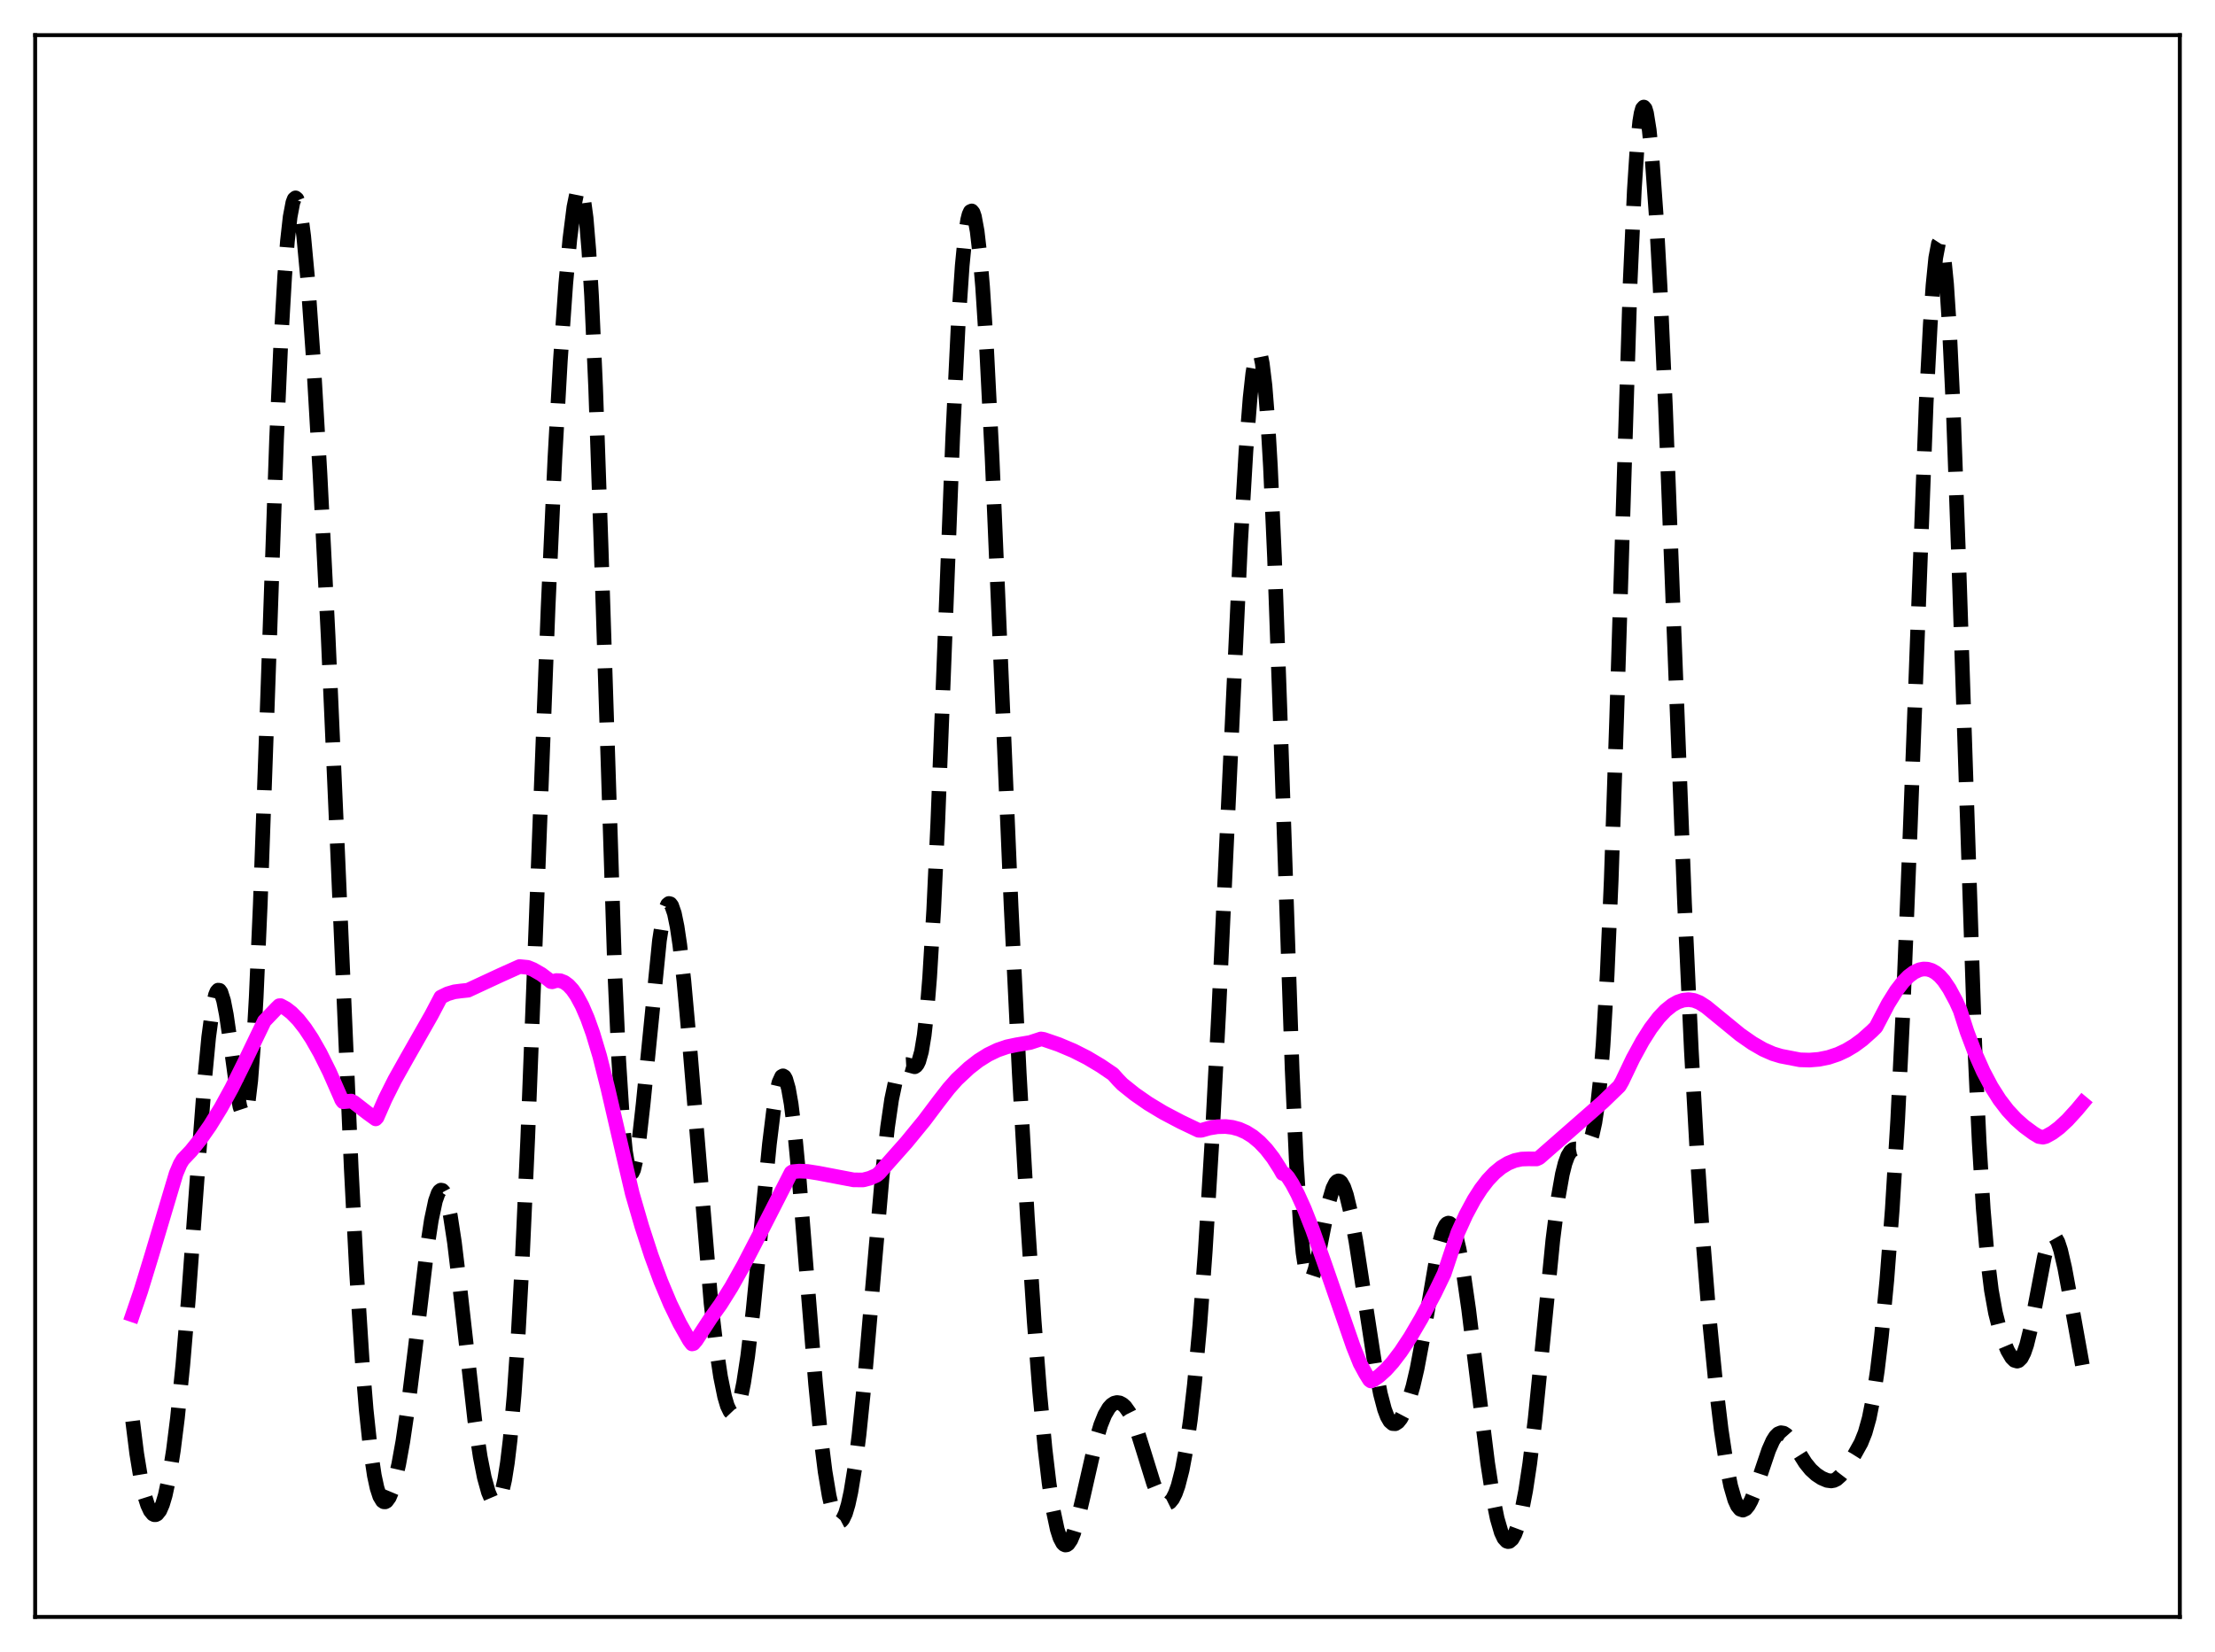 <?xml version="1.0" encoding="utf-8" standalone="no"?>
<!DOCTYPE svg PUBLIC "-//W3C//DTD SVG 1.1//EN"
  "http://www.w3.org/Graphics/SVG/1.1/DTD/svg11.dtd">
<svg xmlns:xlink="http://www.w3.org/1999/xlink" width="453.6pt" height="338.4pt" viewBox="0 0 453.6 338.4" xmlns="http://www.w3.org/2000/svg" version="1.1">
 <defs>
  <style type="text/css">*{stroke-linejoin: round; stroke-linecap: butt}</style>
 </defs>
 <g id="figure_1">
  <g id="patch_1">
   <path d="M 0 338.4 
L 453.6 338.4 
L 453.6 0 
L 0 0 
z
" style="fill: #ffffff"/>
  </g>
  <g id="axes_1">
   <g id="patch_2">
    <path d="M 7.2 331.2 
L 446.4 331.2 
L 446.4 7.2 
L 7.2 7.2 
z
" style="fill: #ffffff"/>
   </g>
   <g id="matplotlib.axis_1"/>
   <g id="matplotlib.axis_2"/>
   <g id="line2d_1">
    <path d="M 27.164 291.078 
L 27.998 297.742 
L 28.832 302.827 
L 29.666 306.511 
L 30.222 308.257 
L 30.778 309.462 
L 31.334 310.132 
L 31.612 310.265 
L 31.89 310.262 
L 32.168 310.121 
L 32.725 309.418 
L 33.281 308.143 
L 33.837 306.282 
L 34.671 302.371 
L 35.505 297.101 
L 36.339 290.46 
L 37.451 279.477 
L 38.563 266.214 
L 40.51 239.505 
L 41.9 221.247 
L 42.734 212.454 
L 43.568 206.244 
L 44.124 203.806 
L 44.402 203.129 
L 44.68 202.813 
L 44.959 202.854 
L 45.237 203.24 
L 45.793 204.976 
L 46.349 207.82 
L 47.183 213.531 
L 48.573 223.682 
L 49.129 226.664 
L 49.685 228.328 
L 49.963 228.525 
L 50.241 228.23 
L 50.519 227.397 
L 50.797 225.986 
L 51.354 221.313 
L 51.91 214.065 
L 52.466 204.261 
L 53.3 185.228 
L 54.412 154.042 
L 56.636 89.978 
L 57.471 71.021 
L 58.305 56.479 
L 58.861 49.397 
L 59.417 44.414 
L 59.973 41.483 
L 60.251 40.765 
L 60.529 40.53 
L 60.807 40.765 
L 61.085 41.454 
L 61.641 44.129 
L 62.197 48.401 
L 63.031 57.402 
L 64.144 73.198 
L 65.534 97.129 
L 67.202 130.403 
L 69.148 174.752 
L 71.929 239.329 
L 73.041 260.935 
L 74.153 278.476 
L 74.987 288.758 
L 75.822 296.623 
L 76.656 302.223 
L 77.212 304.794 
L 77.768 306.508 
L 78.324 307.432 
L 78.602 307.619 
L 78.88 307.634 
L 79.158 307.484 
L 79.714 306.722 
L 80.27 305.393 
L 80.826 303.546 
L 81.66 299.891 
L 82.495 295.266 
L 83.607 287.723 
L 84.997 276.49 
L 87.499 255.419 
L 88.334 249.915 
L 89.168 245.983 
L 89.724 244.417 
L 90.002 243.979 
L 90.28 243.779 
L 90.558 243.821 
L 90.836 244.104 
L 91.114 244.629 
L 91.67 246.384 
L 92.226 249.029 
L 93.06 254.461 
L 94.172 263.723 
L 97.231 290.969 
L 98.343 298.402 
L 99.177 302.62 
L 100.011 305.629 
L 100.568 306.939 
L 101.124 307.652 
L 101.402 307.77 
L 101.68 307.715 
L 101.958 307.479 
L 102.236 307.049 
L 102.792 305.554 
L 103.348 303.12 
L 103.904 299.628 
L 104.46 294.97 
L 105.294 285.598 
L 106.128 273.211 
L 106.963 257.821 
L 108.075 233.109 
L 109.743 189.915 
L 112.245 124.374 
L 113.636 93.869 
L 114.748 73.953 
L 115.86 58.138 
L 116.694 48.995 
L 117.528 42.412 
L 118.084 39.693 
L 118.362 38.916 
L 118.64 38.573 
L 118.919 38.701 
L 119.197 39.335 
L 119.475 40.513 
L 120.031 44.635 
L 120.587 51.289 
L 121.143 60.591 
L 121.977 79.368 
L 123.089 111.745 
L 125.87 198.375 
L 126.704 217.077 
L 127.538 230.232 
L 128.094 235.882 
L 128.65 239.179 
L 128.928 240.008 
L 129.206 240.331 
L 129.484 240.179 
L 129.762 239.588 
L 130.318 237.223 
L 130.874 233.521 
L 131.709 226.095 
L 135.045 192.639 
L 135.601 189.09 
L 136.157 186.613 
L 136.713 185.284 
L 136.991 185.061 
L 137.269 185.134 
L 137.548 185.501 
L 138.104 187.099 
L 138.66 189.805 
L 139.216 193.546 
L 140.05 200.888 
L 141.162 213.241 
L 145.611 266.974 
L 146.723 276.449 
L 147.557 281.987 
L 148.391 286.086 
L 148.947 287.965 
L 149.503 289.119 
L 149.782 289.414 
L 150.06 289.515 
L 150.338 289.421 
L 150.616 289.13 
L 151.172 287.951 
L 151.728 285.985 
L 152.284 283.251 
L 153.118 277.801 
L 154.23 268.359 
L 155.62 254.211 
L 157.567 234.329 
L 158.401 227.572 
L 158.957 224.136 
L 159.513 221.744 
L 160.069 220.517 
L 160.347 220.368 
L 160.625 220.536 
L 160.903 221.024 
L 161.459 222.955 
L 162.015 226.115 
L 162.85 232.938 
L 163.684 241.797 
L 165.352 262.851 
L 167.02 283.489 
L 168.132 294.771 
L 168.967 301.424 
L 169.801 306.414 
L 170.357 308.815 
L 170.913 310.484 
L 171.469 311.431 
L 171.747 311.637 
L 172.025 311.665 
L 172.303 311.518 
L 172.581 311.194 
L 173.137 310.023 
L 173.693 308.156 
L 174.249 305.598 
L 175.084 300.48 
L 175.918 293.874 
L 177.03 282.977 
L 178.698 263.576 
L 180.645 241.111 
L 181.757 230.914 
L 182.591 225.198 
L 183.425 221.252 
L 183.981 219.562 
L 184.537 218.543 
L 185.093 218.088 
L 185.649 218.056 
L 187.318 218.511 
L 187.596 218.328 
L 187.874 217.968 
L 188.152 217.389 
L 188.708 215.407 
L 189.264 212.06 
L 189.82 207.073 
L 190.376 200.246 
L 191.21 186.4 
L 192.044 168.521 
L 193.435 132.728 
L 195.103 89.552 
L 196.215 66.698 
L 197.049 54.399 
L 197.605 48.713 
L 198.161 45.038 
L 198.439 43.943 
L 198.717 43.335 
L 198.995 43.206 
L 199.274 43.549 
L 199.552 44.361 
L 200.108 47.364 
L 200.664 52.171 
L 201.22 58.726 
L 202.054 71.627 
L 203.166 93.703 
L 204.834 133.101 
L 207.059 185.61 
L 208.727 219.81 
L 210.395 249.382 
L 211.786 270.598 
L 212.898 284.983 
L 214.01 296.786 
L 214.844 303.852 
L 215.678 309.351 
L 216.512 313.275 
L 217.068 315.019 
L 217.625 316.078 
L 217.903 316.357 
L 218.181 316.473 
L 218.459 316.431 
L 218.737 316.238 
L 219.293 315.424 
L 219.849 314.098 
L 220.683 311.326 
L 221.795 306.649 
L 224.298 295.638 
L 225.41 291.886 
L 226.244 289.813 
L 227.078 288.39 
L 227.634 287.779 
L 228.19 287.416 
L 228.746 287.281 
L 229.302 287.361 
L 229.858 287.651 
L 230.415 288.154 
L 231.249 289.325 
L 232.083 291.012 
L 232.917 293.195 
L 234.307 297.638 
L 236.254 303.92 
L 237.088 305.969 
L 237.922 307.353 
L 238.478 307.844 
L 239.034 307.962 
L 239.59 307.686 
L 240.146 307.002 
L 240.702 305.891 
L 241.258 304.331 
L 242.092 301.088 
L 242.927 296.649 
L 243.761 290.87 
L 244.595 283.606 
L 245.707 271.422 
L 246.819 256.309 
L 248.209 233.487 
L 249.6 206.817 
L 251.546 164.807 
L 254.048 111.246 
L 255.161 92.258 
L 255.995 81.563 
L 256.551 76.489 
L 257.107 73.268 
L 257.385 72.406 
L 257.663 72.072 
L 257.941 72.285 
L 258.219 73.067 
L 258.497 74.435 
L 259.053 78.99 
L 259.609 86.032 
L 260.165 95.558 
L 261 114.194 
L 262.112 145.372 
L 264.614 219.168 
L 265.448 237.562 
L 266.282 250.765 
L 266.838 256.62 
L 267.395 260.278 
L 267.673 261.358 
L 267.951 261.99 
L 268.229 262.215 
L 268.507 262.076 
L 268.785 261.618 
L 269.341 259.925 
L 270.175 256.092 
L 272.121 246.25 
L 272.955 243.403 
L 273.512 242.295 
L 273.79 242.001 
L 274.068 241.883 
L 274.346 241.943 
L 274.624 242.179 
L 275.18 243.158 
L 275.736 244.773 
L 276.57 248.23 
L 277.682 254.323 
L 279.351 265.231 
L 281.575 279.724 
L 282.687 285.488 
L 283.521 288.662 
L 284.077 290.147 
L 284.633 291.117 
L 285.189 291.596 
L 285.746 291.627 
L 286.302 291.267 
L 286.858 290.571 
L 287.692 288.986 
L 288.526 286.795 
L 289.36 283.952 
L 290.194 280.378 
L 291.306 274.466 
L 294.643 255.04 
L 295.477 252.107 
L 296.033 250.966 
L 296.311 250.66 
L 296.589 250.534 
L 296.867 250.59 
L 297.145 250.827 
L 297.701 251.837 
L 298.258 253.535 
L 298.814 255.877 
L 299.648 260.464 
L 300.76 268.192 
L 302.428 281.803 
L 304.653 299.709 
L 305.765 306.899 
L 306.599 311.023 
L 307.433 313.889 
L 307.989 315.073 
L 308.545 315.681 
L 308.823 315.775 
L 309.101 315.733 
L 309.657 315.253 
L 310.214 314.263 
L 310.77 312.778 
L 311.604 309.623 
L 312.438 305.31 
L 313.272 299.785 
L 314.384 290.557 
L 315.774 276.674 
L 317.999 254.006 
L 319.111 245.227 
L 319.945 240.507 
L 320.501 238.293 
L 321.057 236.776 
L 321.613 235.864 
L 322.169 235.43 
L 322.726 235.324 
L 324.394 235.355 
L 324.95 234.939 
L 325.506 234.025 
L 326.062 232.42 
L 326.618 229.896 
L 327.174 226.193 
L 327.73 221.015 
L 328.286 214.059 
L 329.121 199.712 
L 329.955 180.262 
L 331.067 147.135 
L 333.847 57.481 
L 334.681 39.026 
L 335.238 30.437 
L 335.794 24.887 
L 336.072 23.214 
L 336.35 22.238 
L 336.628 21.927 
L 336.906 22.246 
L 337.184 23.158 
L 337.74 26.63 
L 338.296 32.098 
L 339.13 43.643 
L 339.964 58.78 
L 341.077 83.698 
L 342.745 127.433 
L 344.969 185.006 
L 346.359 215.083 
L 347.472 235.144 
L 348.584 252.001 
L 349.974 269.388 
L 351.364 283.565 
L 352.476 292.874 
L 353.589 300.251 
L 354.423 304.381 
L 355.257 307.246 
L 355.813 308.46 
L 356.369 309.142 
L 356.925 309.328 
L 357.481 309.063 
L 358.037 308.395 
L 358.593 307.379 
L 359.428 305.331 
L 360.818 301.11 
L 362.208 297.008 
L 363.042 295.132 
L 363.598 294.25 
L 364.154 293.697 
L 364.71 293.473 
L 365.266 293.56 
L 365.823 293.918 
L 366.657 294.857 
L 367.769 296.562 
L 369.715 299.655 
L 370.827 301.028 
L 371.94 302.037 
L 373.052 302.764 
L 374.164 303.236 
L 374.998 303.344 
L 375.554 303.243 
L 376.11 302.971 
L 376.944 302.227 
L 377.778 301.139 
L 379.725 298.041 
L 381.115 295.539 
L 381.949 293.459 
L 382.783 290.485 
L 383.617 286.301 
L 384.452 280.739 
L 385.286 273.759 
L 386.398 262.201 
L 387.51 247.694 
L 388.622 229.383 
L 389.734 206.443 
L 391.125 171.426 
L 394.461 82.442 
L 395.295 66.435 
L 395.851 58.419 
L 396.407 52.834 
L 396.964 49.893 
L 397.242 49.465 
L 397.52 49.753 
L 397.798 50.767 
L 398.076 52.512 
L 398.632 58.189 
L 399.188 66.71 
L 400.022 84.395 
L 401.134 115.244 
L 404.471 215.825 
L 405.305 233.89 
L 406.139 247.647 
L 406.973 257.509 
L 407.807 264.287 
L 408.641 268.912 
L 409.476 272.198 
L 410.31 274.702 
L 411.144 276.672 
L 411.978 278.09 
L 412.534 278.644 
L 413.09 278.805 
L 413.368 278.717 
L 413.924 278.168 
L 414.48 277.089 
L 415.037 275.466 
L 415.871 272.083 
L 416.983 266.278 
L 418.651 257.501 
L 419.207 255.362 
L 419.763 253.911 
L 420.041 253.479 
L 420.319 253.253 
L 420.597 253.237 
L 420.875 253.428 
L 421.432 254.408 
L 421.988 256.102 
L 422.822 259.689 
L 424.212 267.217 
L 426.436 279.6 
L 426.436 279.6 
" clip-path="url(#pa851e1cec5)" style="fill: none; stroke-dasharray: 11.1,4.8; stroke-dashoffset: 0; stroke: #000000; stroke-width: 3"/>
   </g>
   <g id="line2d_2">
    <path d="M 27.164 269.321 
L 28.832 264.44 
L 31.056 257.174 
L 36.061 240.396 
L 36.895 238.433 
L 37.451 237.516 
L 39.12 235.754 
L 41.066 233.334 
L 43.012 230.543 
L 45.237 226.922 
L 47.461 222.868 
L 49.963 217.823 
L 54.134 209.153 
L 56.636 206.539 
L 57.193 205.999 
L 57.471 205.988 
L 58.583 206.593 
L 59.695 207.455 
L 61.085 208.871 
L 62.475 210.644 
L 63.866 212.746 
L 65.534 215.671 
L 67.48 219.586 
L 69.705 224.643 
L 69.983 225.314 
L 70.261 225.677 
L 71.095 225.603 
L 71.929 225.532 
L 72.485 225.816 
L 75.265 227.978 
L 76.934 229.182 
L 77.212 228.89 
L 78.88 225.091 
L 80.826 221.204 
L 83.329 216.742 
L 88.334 207.943 
L 90.28 204.245 
L 91.67 203.565 
L 93.06 203.157 
L 94.451 202.976 
L 95.841 202.831 
L 102.514 199.729 
L 106.406 197.982 
L 108.075 198.145 
L 109.187 198.601 
L 110.855 199.558 
L 112.523 200.819 
L 112.802 201.06 
L 113.08 201.107 
L 113.914 200.851 
L 114.748 200.886 
L 115.582 201.212 
L 116.416 201.829 
L 117.25 202.738 
L 118.084 203.942 
L 119.197 206.003 
L 120.309 208.585 
L 121.421 211.692 
L 122.811 216.321 
L 124.479 222.938 
L 127.538 236.182 
L 129.484 244.489 
L 131.431 251.199 
L 133.377 257.182 
L 135.323 262.472 
L 137.269 267.104 
L 139.216 271.11 
L 141.162 274.548 
L 141.718 275.281 
L 141.996 275.214 
L 142.552 274.566 
L 145.611 269.89 
L 147.557 267.176 
L 149.782 263.616 
L 152.284 259.157 
L 155.62 252.719 
L 162.015 240.19 
L 162.294 240.007 
L 163.684 239.882 
L 165.352 239.95 
L 167.576 240.299 
L 174.806 241.678 
L 176.752 241.692 
L 178.142 241.335 
L 179.532 240.717 
L 180.088 240.241 
L 185.649 233.967 
L 189.264 229.554 
L 192.322 225.489 
L 194.269 222.981 
L 195.937 221.1 
L 198.439 218.763 
L 200.386 217.247 
L 202.332 216.026 
L 204.278 215.087 
L 206.225 214.418 
L 208.171 214.008 
L 210.951 213.539 
L 213.176 212.812 
L 213.732 212.898 
L 216.79 213.95 
L 219.849 215.241 
L 222.629 216.651 
L 225.41 218.309 
L 227.912 220.006 
L 229.024 221.246 
L 229.858 222.1 
L 232.361 224.104 
L 235.141 226.039 
L 238.2 227.885 
L 241.814 229.789 
L 245.429 231.516 
L 245.985 231.535 
L 247.653 231.062 
L 249.322 230.792 
L 250.99 230.751 
L 252.38 230.92 
L 253.77 231.299 
L 255.161 231.913 
L 256.551 232.785 
L 257.941 233.941 
L 259.331 235.404 
L 260.721 237.202 
L 262.112 239.381 
L 262.668 240.372 
L 263.224 240.533 
L 263.78 241.16 
L 264.614 242.462 
L 265.726 244.55 
L 267.117 247.626 
L 268.785 251.855 
L 271.287 258.933 
L 277.126 275.805 
L 278.516 279.261 
L 279.629 281.319 
L 280.463 282.662 
L 280.741 282.868 
L 281.297 282.629 
L 282.409 281.851 
L 283.799 280.594 
L 285.189 279.049 
L 286.858 276.86 
L 288.804 273.91 
L 291.028 270.112 
L 293.809 264.896 
L 295.755 260.869 
L 298.536 252.497 
L 300.204 248.826 
L 301.872 245.725 
L 303.262 243.555 
L 304.653 241.743 
L 306.043 240.27 
L 307.433 239.119 
L 308.823 238.272 
L 310.214 237.71 
L 311.604 237.417 
L 312.994 237.374 
L 314.662 237.391 
L 315.218 237.143 
L 328.286 225.696 
L 331.623 222.467 
L 332.179 221.5 
L 334.403 216.841 
L 336.35 213.275 
L 338.018 210.646 
L 339.686 208.453 
L 341.077 206.986 
L 342.467 205.87 
L 343.579 205.245 
L 344.691 204.87 
L 345.803 204.756 
L 346.915 204.915 
L 348.028 205.357 
L 349.418 206.248 
L 356.369 211.941 
L 358.871 213.685 
L 361.096 214.968 
L 363.042 215.828 
L 364.71 216.334 
L 368.603 217.087 
L 370.549 217.144 
L 372.496 216.987 
L 374.442 216.593 
L 376.388 215.942 
L 378.057 215.163 
L 379.725 214.168 
L 381.393 212.942 
L 383.339 211.208 
L 384.174 210.38 
L 384.73 209.316 
L 386.676 205.593 
L 388.344 202.923 
L 389.734 201.122 
L 390.847 199.99 
L 391.959 199.156 
L 393.071 198.642 
L 393.905 198.48 
L 394.739 198.52 
L 395.573 198.771 
L 396.407 199.243 
L 397.242 199.945 
L 398.076 200.887 
L 399.188 202.531 
L 400.578 205.121 
L 401.412 206.963 
L 402.803 211.293 
L 404.471 215.714 
L 406.139 219.465 
L 407.807 222.619 
L 409.476 225.247 
L 411.144 227.422 
L 412.812 229.216 
L 414.48 230.699 
L 416.427 232.133 
L 417.539 232.804 
L 418.373 232.934 
L 418.929 232.801 
L 420.319 232.028 
L 421.71 230.986 
L 423.378 229.436 
L 425.324 227.304 
L 426.436 225.969 
L 426.436 225.969 
" clip-path="url(#pa851e1cec5)" style="fill: none; stroke: #ff00ff; stroke-width: 3; stroke-linecap: square"/>
   </g>
   <g id="patch_3">
    <path d="M 7.2 331.2 
L 7.2 7.2 
" style="fill: none; stroke: #000000; stroke-width: 0.8; stroke-linejoin: miter; stroke-linecap: square"/>
   </g>
   <g id="patch_4">
    <path d="M 446.4 331.2 
L 446.4 7.2 
" style="fill: none; stroke: #000000; stroke-width: 0.8; stroke-linejoin: miter; stroke-linecap: square"/>
   </g>
   <g id="patch_5">
    <path d="M 7.2 331.2 
L 446.4 331.2 
" style="fill: none; stroke: #000000; stroke-width: 0.8; stroke-linejoin: miter; stroke-linecap: square"/>
   </g>
   <g id="patch_6">
    <path d="M 7.2 7.2 
L 446.4 7.2 
" style="fill: none; stroke: #000000; stroke-width: 0.8; stroke-linejoin: miter; stroke-linecap: square"/>
   </g>
  </g>
 </g>
 <defs>
  <clipPath id="pa851e1cec5">
   <rect x="7.2" y="7.2" width="439.2" height="324"/>
  </clipPath>
 </defs>
</svg>
